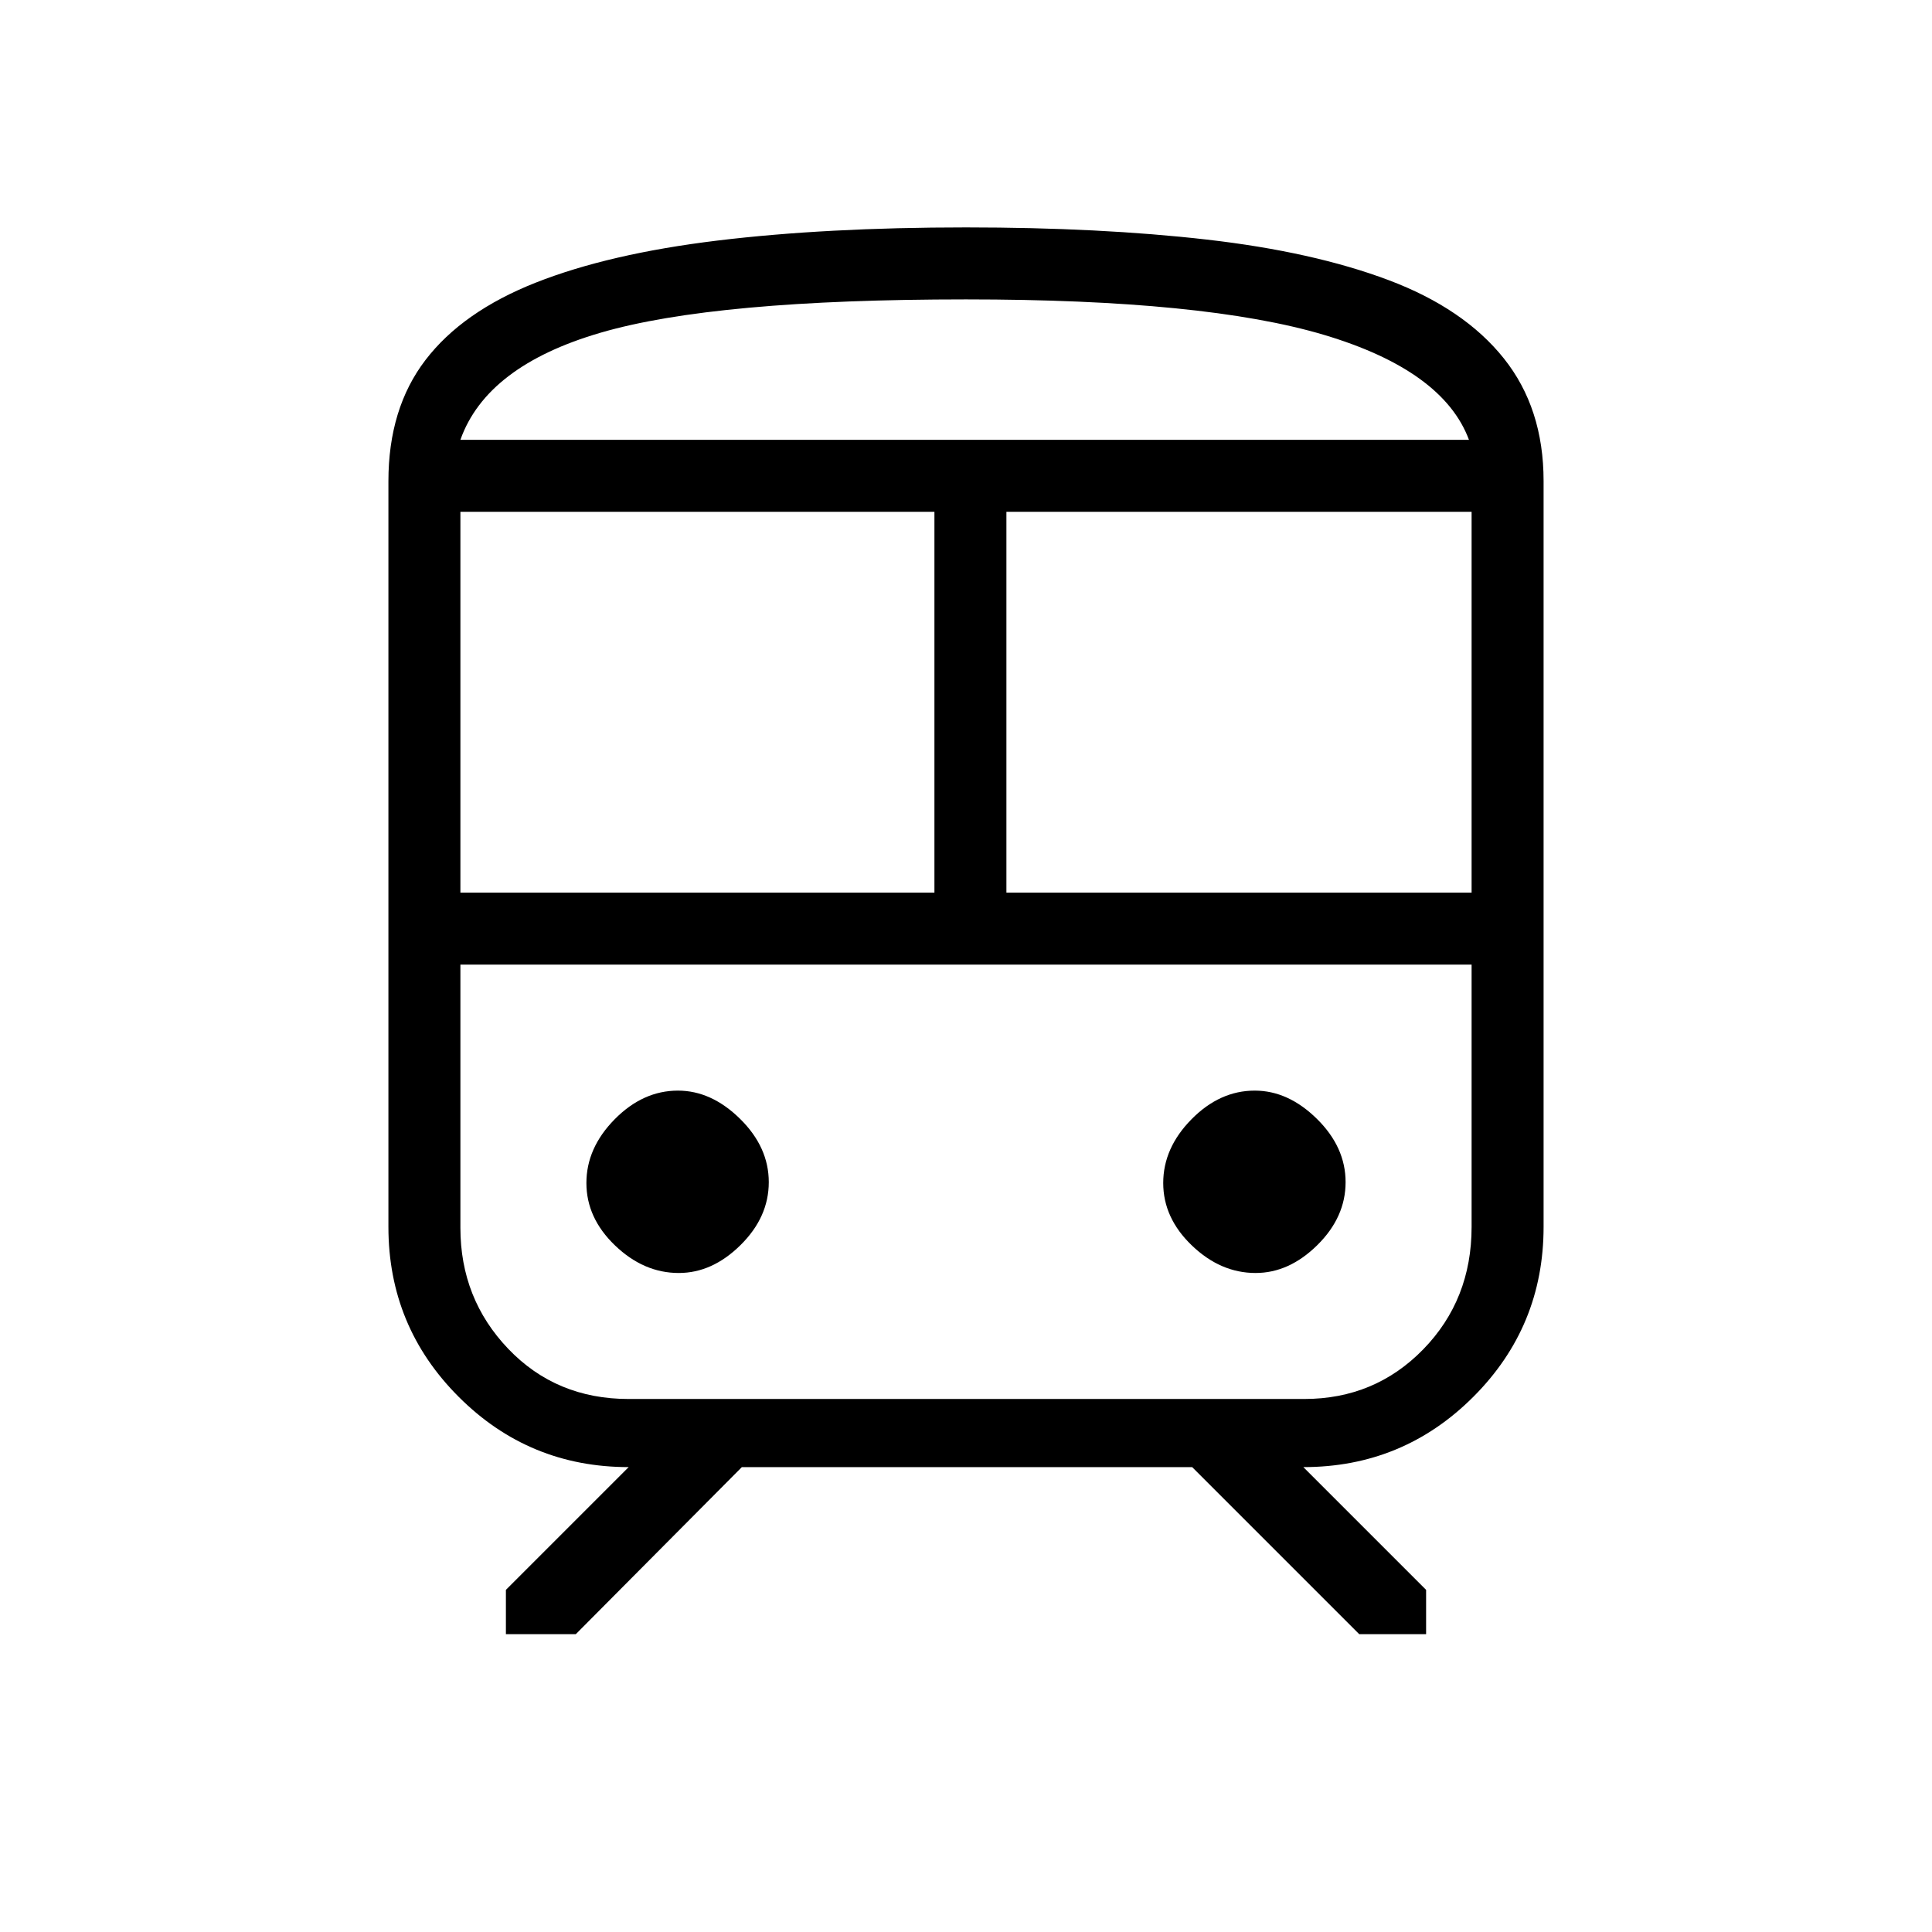 <svg xmlns="http://www.w3.org/2000/svg" height="48" viewBox="0 -960 960 960" width="48"><path d="M193-350.38v-370.48q0-36.22 18.43-60.27 18.42-24.05 54.76-38.42 36.35-14.37 90.27-20.91Q410.38-847 480-847q66.77 0 119.66 6.05t90.35 20.15q37.45 14.11 57.22 38.87Q767-757.17 767-721v370.62q0 49.54-34.92 84.46Q697.16-231 647.62-231l61 61v22h-33.24l-83-83H368.62l-82.5 83h-34.74v-22l61-61q-49.54 0-84.46-34.92Q193-300.84 193-350.38Zm287-460.85q-124.85 0-181.54 16.54t-69.69 53.23h501.15q-12.84-34.46-71.96-52.12-59.11-17.65-177.96-17.65ZM228.77-516.46h235.54v-189.23H228.77v189.23Zm418.85 35.77H228.77h502.46-83.61Zm-147.54-35.77h231.15v-189.23H500.08v189.23Zm-162.79 189q16.63 0 30.67-13.86Q382-355.19 382-372.59q0-17.41-14.25-31.45t-30.88-14.04q-17.41 0-31.45 14.25t-14.04 31.65q0 17.41 14.25 31.06 14.25 13.66 31.66 13.66Zm286.61 0q16.64 0 30.68-13.86 14.04-13.87 14.04-31.27 0-17.41-14.25-31.45t-30.89-14.04q-17.4 0-31.44 14.25Q578-389.58 578-372.18q0 17.41 14.25 31.06 14.25 13.66 31.65 13.66Zm-311.52 62.61h335.64q35.13 0 59.17-24.66 24.04-24.67 24.04-60.87v-130.31H228.77v130.78q0 35.29 23.82 60.18 23.82 24.88 59.79 24.88ZM480-741.46H729.92 228.77 480Z"/></svg>
